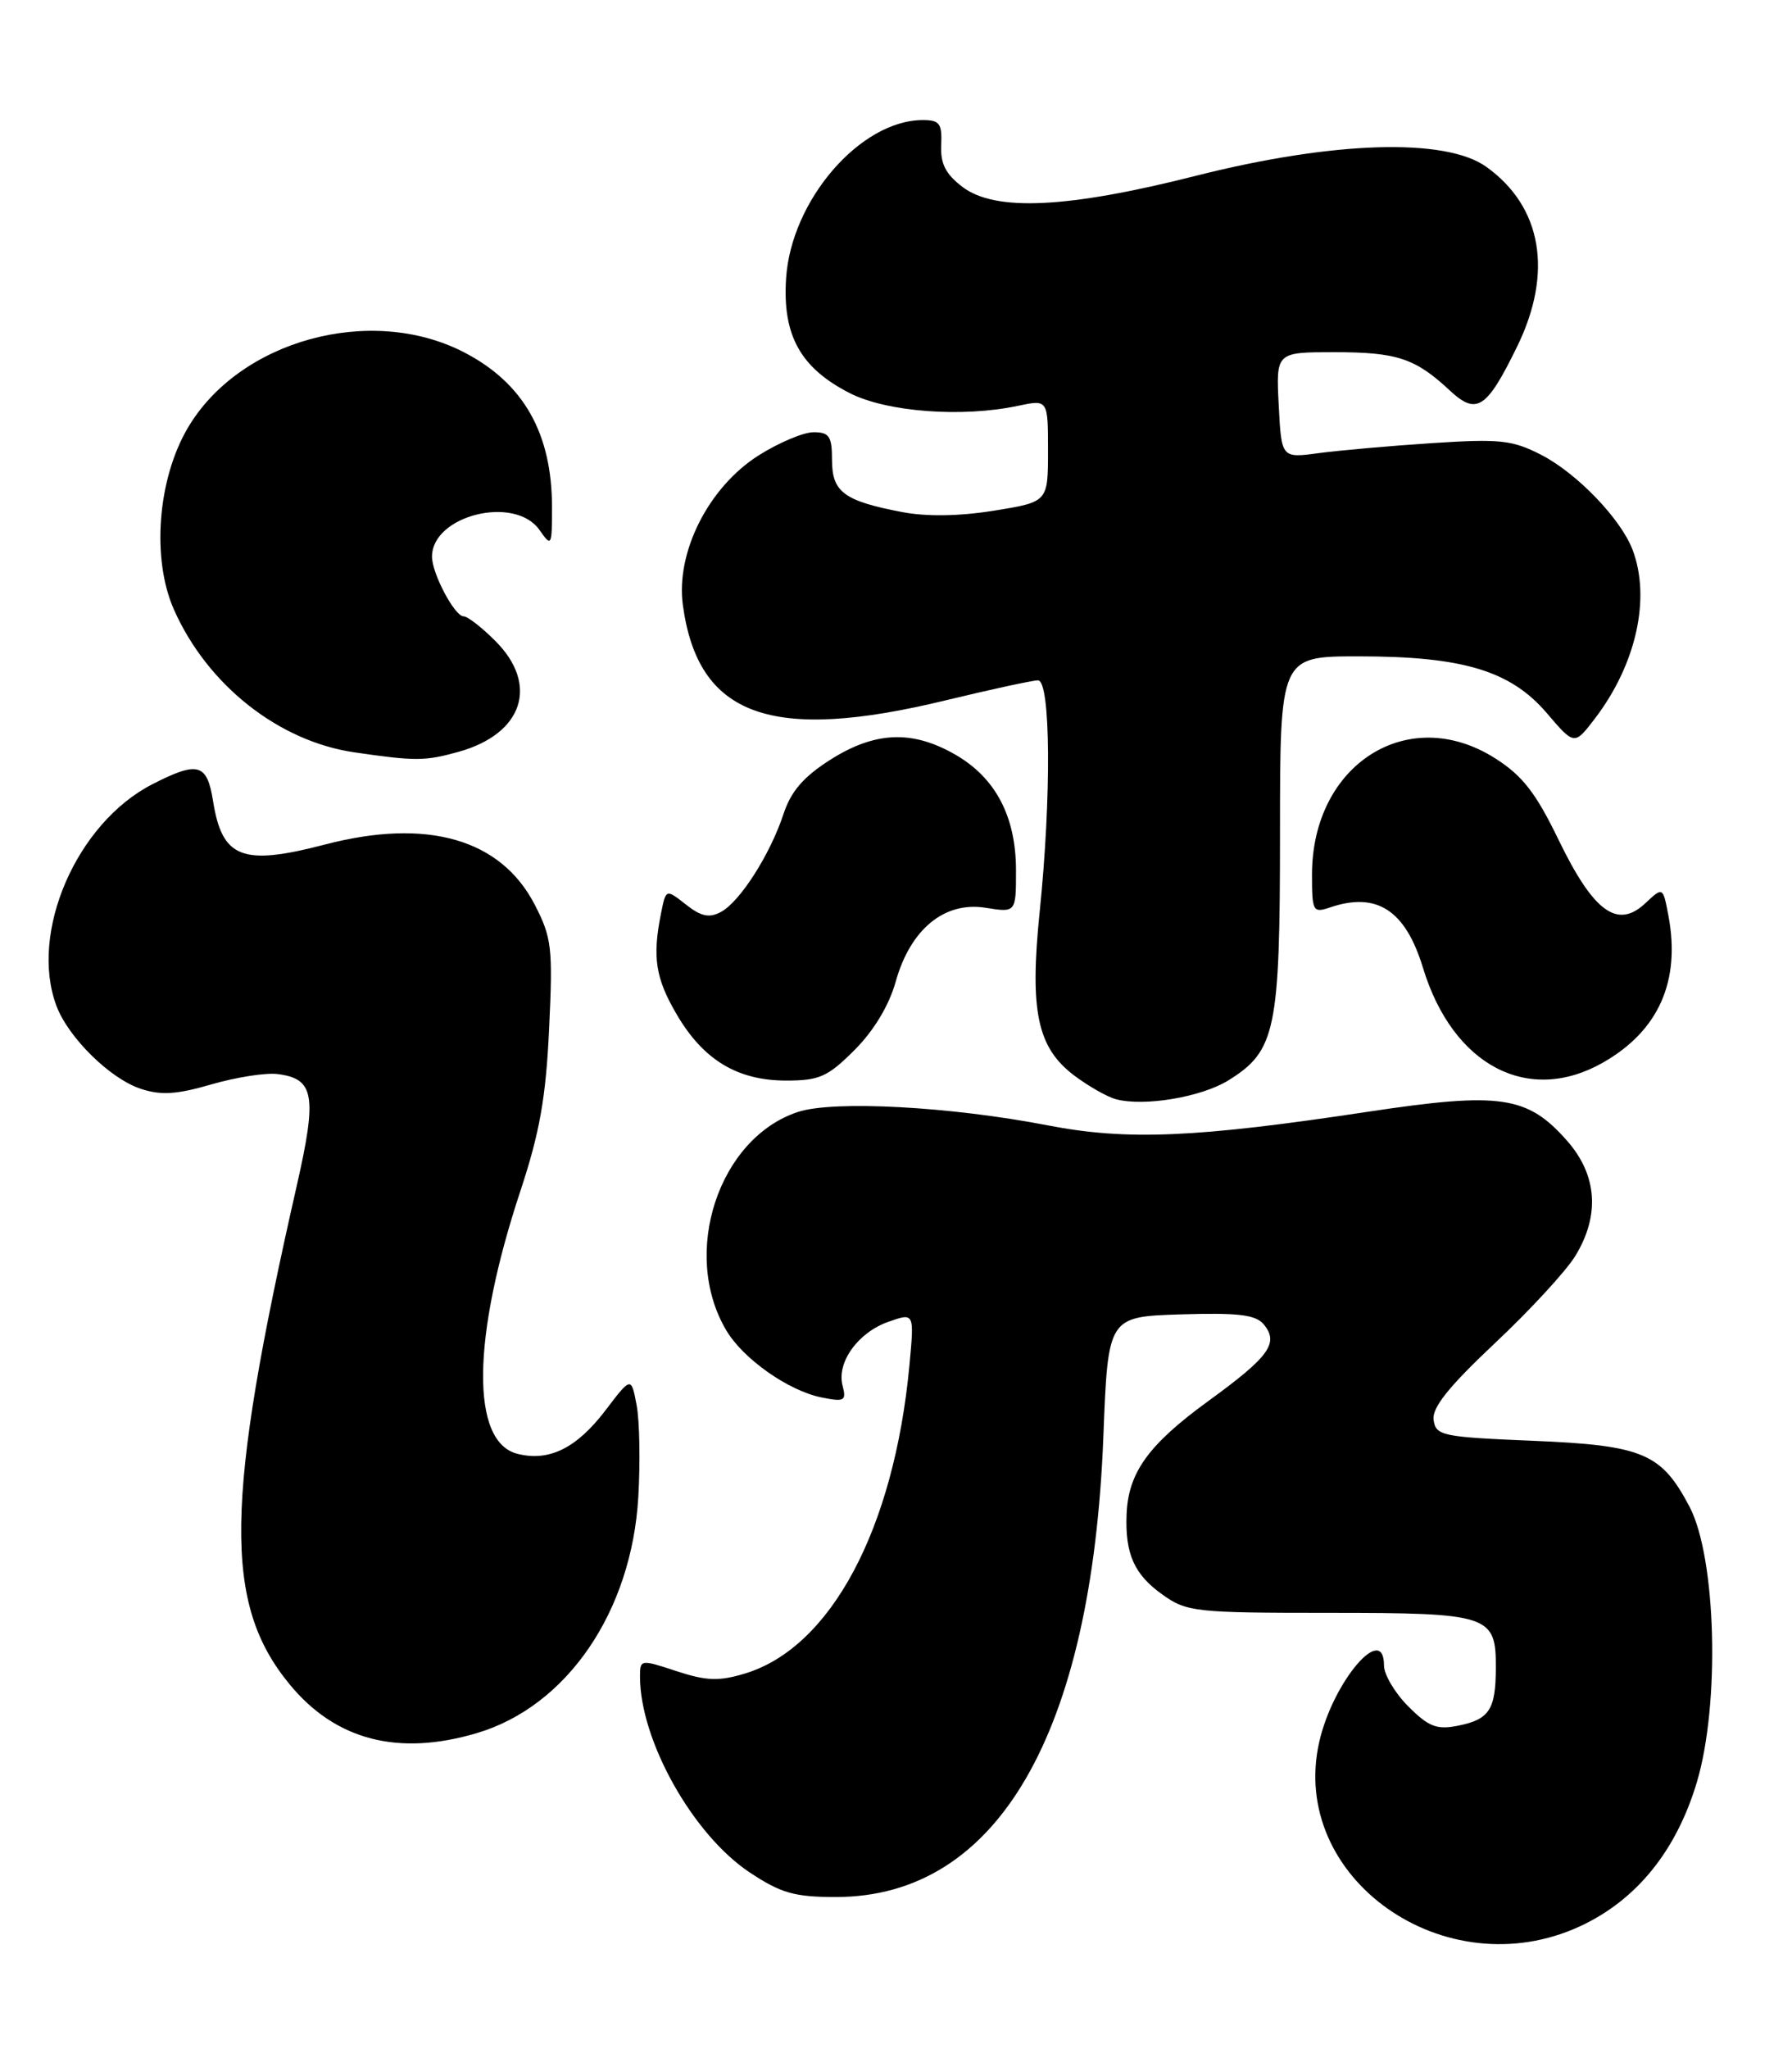<?xml version="1.0" encoding="UTF-8" standalone="no"?>
<!DOCTYPE svg PUBLIC "-//W3C//DTD SVG 1.1//EN" "http://www.w3.org/Graphics/SVG/1.1/DTD/svg11.dtd" >
<svg xmlns="http://www.w3.org/2000/svg" xmlns:xlink="http://www.w3.org/1999/xlink" version="1.1" viewBox="0 0 224 256">
 <g >
 <path fill="currentColor"
d=" M 197.56 240.63 C 204.59 237.35 209.56 231.21 212.12 222.61 C 215.02 212.85 214.53 194.62 211.20 188.26 C 207.67 181.54 205.38 180.57 191.55 180.00 C 180.26 179.53 179.48 179.37 179.20 177.40 C 178.98 175.87 181.08 173.25 186.87 167.80 C 191.26 163.68 195.78 158.77 196.92 156.90 C 200.01 151.84 199.65 146.81 195.91 142.55 C 190.94 136.89 187.55 136.40 171.03 138.89 C 149.46 142.15 140.89 142.51 131.00 140.60 C 118.82 138.24 104.19 137.45 99.74 138.92 C 89.82 142.19 85.09 156.57 90.77 166.18 C 92.88 169.77 98.56 173.76 102.71 174.59 C 105.56 175.16 105.82 175.02 105.32 173.11 C 104.56 170.20 107.26 166.45 111.09 165.12 C 114.29 164.00 114.29 164.00 113.68 170.56 C 111.76 191.04 103.84 205.87 93.08 209.09 C 89.86 210.06 88.28 210.00 84.56 208.78 C 80.08 207.30 80.00 207.31 80.00 209.46 C 80.00 217.44 86.61 229.23 93.73 233.94 C 97.62 236.52 99.31 237.00 104.48 237.00 C 124.67 237.00 136.47 216.70 137.92 179.50 C 138.50 164.50 138.50 164.50 147.60 164.21 C 154.78 163.99 156.96 164.25 157.96 165.45 C 159.90 167.79 158.69 169.48 151.02 175.05 C 143.52 180.51 141.01 184.00 140.82 189.26 C 140.64 194.16 141.79 196.72 145.31 199.22 C 148.34 201.38 149.39 201.50 166.09 201.50 C 186.20 201.50 187.01 201.77 186.98 208.37 C 186.97 213.60 186.16 214.82 182.24 215.60 C 179.60 216.13 178.58 215.73 176.04 213.19 C 174.37 211.52 173.00 209.22 173.00 208.08 C 173.00 202.61 166.64 210.07 164.92 217.56 C 161.00 234.60 180.65 248.50 197.56 240.63 Z  M 59.61 216.52 C 70.87 213.18 78.96 201.35 79.79 187.01 C 80.04 182.68 79.95 177.53 79.58 175.56 C 78.90 171.97 78.90 171.97 75.66 176.23 C 72.07 180.93 68.63 182.63 64.68 181.63 C 58.82 180.16 58.97 167.15 65.05 148.79 C 67.46 141.50 68.24 137.13 68.64 128.50 C 69.12 118.38 68.97 117.14 66.83 113.00 C 62.59 104.82 53.40 102.18 40.66 105.50 C 30.27 108.21 27.77 107.24 26.63 100.07 C 25.88 95.37 24.75 95.06 19.06 97.97 C 9.56 102.82 3.62 116.54 7.06 125.68 C 8.56 129.65 13.77 134.77 17.60 136.03 C 20.12 136.86 22.08 136.74 26.41 135.48 C 29.47 134.59 33.17 134.01 34.64 134.18 C 39.30 134.74 39.67 136.84 37.08 148.20 C 28.08 187.75 27.90 200.36 36.21 210.44 C 41.95 217.41 49.78 219.44 59.61 216.52 Z  M 153.52 134.99 C 159.47 131.31 160.00 128.77 160.00 104.10 C 160.00 82.00 160.00 82.00 169.82 82.00 C 182.86 82.00 188.81 83.79 193.34 89.08 C 196.80 93.13 196.80 93.13 199.37 89.76 C 204.53 83.00 206.37 74.73 204.07 68.68 C 202.60 64.81 197.07 59.08 192.62 56.81 C 189.03 54.97 187.45 54.81 179.03 55.36 C 173.79 55.70 167.40 56.27 164.84 56.61 C 160.18 57.24 160.18 57.24 159.84 50.62 C 159.50 44.00 159.50 44.00 166.82 44.00 C 174.61 44.00 176.91 44.76 181.21 48.77 C 184.58 51.91 185.82 51.11 189.64 43.30 C 194.17 34.04 192.75 25.81 185.77 20.83 C 180.66 17.19 166.62 17.63 149.50 21.96 C 133.43 26.03 124.42 26.46 120.32 23.36 C 118.20 21.75 117.54 20.45 117.65 18.11 C 117.77 15.44 117.45 15.00 115.36 15.00 C 107.55 15.00 98.88 25.03 98.26 34.80 C 97.80 41.90 100.06 45.97 106.21 49.11 C 110.83 51.47 120.26 52.19 127.25 50.70 C 131.00 49.91 131.00 49.91 131.00 56.31 C 131.00 62.71 131.00 62.71 124.25 63.80 C 119.88 64.50 115.82 64.56 112.74 63.97 C 105.49 62.58 104.00 61.47 104.00 57.46 C 104.00 54.51 103.66 54.00 101.70 54.00 C 100.43 54.00 97.33 55.31 94.82 56.90 C 88.57 60.86 84.45 69.01 85.36 75.61 C 87.26 89.50 96.35 92.79 118.19 87.50 C 123.86 86.13 129.06 85.00 129.75 85.00 C 131.33 85.00 131.44 99.50 129.96 113.90 C 128.69 126.31 129.65 130.88 134.28 134.37 C 136.05 135.70 138.40 137.04 139.50 137.33 C 143.00 138.27 150.15 137.07 153.52 134.99 Z  M 106.82 131.18 C 109.22 128.78 111.13 125.62 111.96 122.65 C 113.79 116.09 118.05 112.59 123.19 113.41 C 127.00 114.02 127.00 114.02 127.00 108.75 C 127.00 102.01 124.45 97.17 119.40 94.27 C 114.02 91.18 109.38 91.38 103.80 94.91 C 100.45 97.04 98.88 98.85 97.95 101.66 C 96.29 106.72 92.50 112.66 90.12 113.93 C 88.66 114.72 87.63 114.50 85.73 113.00 C 83.24 111.04 83.24 111.04 82.62 114.15 C 81.53 119.60 81.94 122.22 84.58 126.72 C 87.91 132.42 92.17 134.99 98.25 135.00 C 102.42 135.00 103.46 134.54 106.82 131.18 Z  M 200.41 132.73 C 207.33 128.77 210.08 122.59 208.56 114.44 C 207.87 110.78 207.87 110.78 205.66 112.85 C 202.19 116.11 199.20 113.94 194.86 105.00 C 191.99 99.07 190.33 96.92 186.91 94.75 C 176.05 87.83 164.00 95.47 164.00 109.28 C 164.00 113.87 164.12 114.09 166.25 113.37 C 172.10 111.38 175.68 113.70 177.88 120.94 C 181.61 133.14 191.05 138.09 200.41 132.73 Z  M 57.31 93.93 C 65.37 91.69 67.41 85.56 61.92 80.08 C 60.23 78.38 58.44 77.00 57.95 77.00 C 56.83 77.00 54.00 71.65 54.00 69.55 C 54.00 64.38 64.36 61.81 67.44 66.22 C 68.94 68.36 69.00 68.25 69.00 63.37 C 69.00 54.12 65.43 47.84 57.98 44.00 C 46.31 38.00 29.88 42.52 23.45 53.50 C 19.69 59.92 18.94 69.81 21.73 76.13 C 25.90 85.56 34.80 92.60 44.28 93.99 C 51.91 95.10 53.11 95.10 57.31 93.93 Z "/>
</g>
</svg>